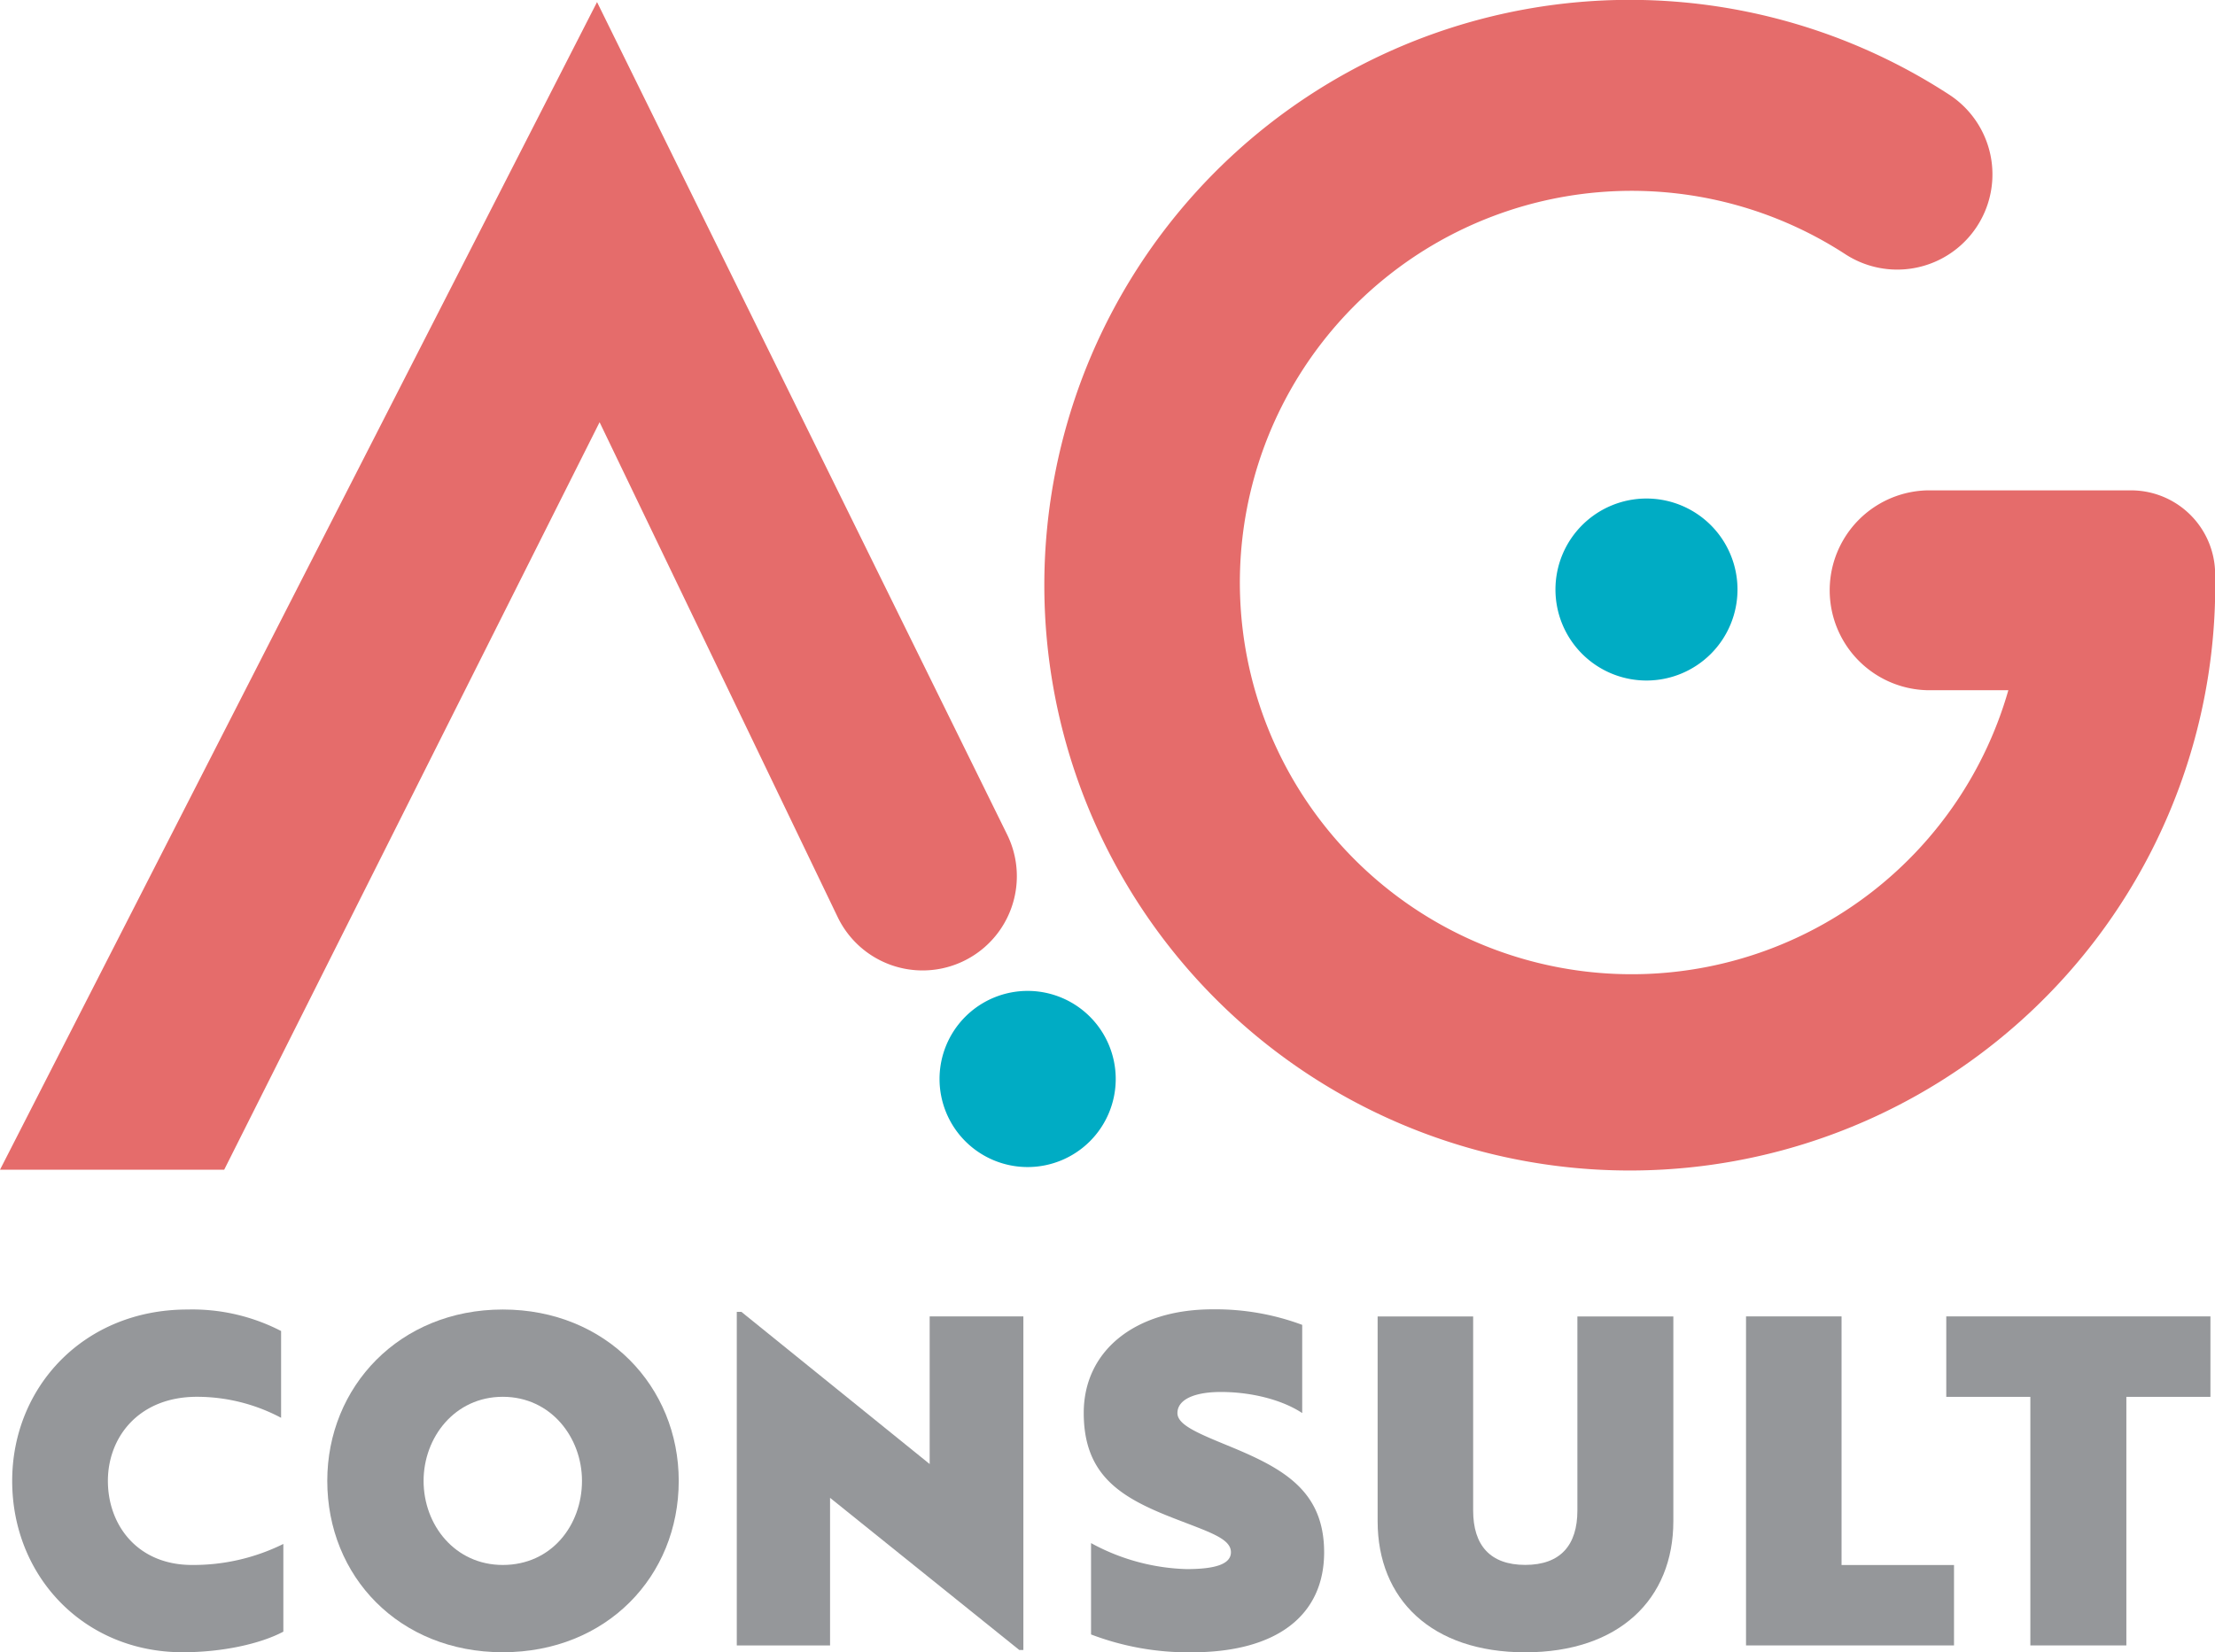 <svg xmlns="http://www.w3.org/2000/svg" viewBox="0 0 363.58 271.28"><defs><style>.cls-1{fill:#e56c6b;}.cls-2{fill:#00acc4;}.cls-3{fill:#95979a;}</style></defs><title>Asset 1</title><g id="Layer_2" data-name="Layer 2"><g id="Layer_1-2" data-name="Layer 1"><path class="cls-1" d="M36.8,192.05H0L98,.34l67.35,136.75a15.47,15.47,0,1,1-27.82,13.54L98.42,69.32Z"/><path class="cls-2" d="M183.14,177.15a14.46,14.46,0,1,1-14.46-14.46,14.46,14.46,0,0,1,14.46,14.46"/><path class="cls-1" d="M329.66,113.32a64.31,64.31,0,1,1-26.74-71.57,15.62,15.62,0,0,0,17-26.23,96.1,96.1,0,1,0,43.68,78.56v-.14a13.81,13.81,0,0,0-13.84-13.43H316.34a16.41,16.41,0,0,0,0,32.81Z"/><path class="cls-2" d="M285.2,96.79a14.94,14.94,0,1,1-14.94-14.94A14.94,14.94,0,0,1,285.2,96.79"/><path class="cls-3" d="M30.76,215a31.75,31.75,0,0,1,15.38,3.53v14.25a29.43,29.43,0,0,0-13.8-3.45c-9.61,0-14.63,6.68-14.63,13.8,0,7.28,4.87,13.81,13.8,13.81a33.25,33.25,0,0,0,15-3.45v14.4c-3.76,2-10,3.38-16.51,3.38C13.8,271.28,2,258.82,2,243.14,2,227.69,13.8,215,30.76,215"/><path class="cls-3" d="M82.53,215c17,0,28.88,12.68,28.88,28.13,0,15.68-11.85,28.14-28.88,28.14s-28.81-12.46-28.81-28.14c0-15.45,11.85-28.13,28.81-28.13m0,41.94c8,0,13-6.53,13-13.81,0-7.12-5.1-13.8-13-13.8s-13,6.68-13,13.8c0,7.28,5.17,13.81,13,13.81"/><polygon class="cls-3" points="136.25 245.92 136.25 270.15 120.94 270.15 120.94 215.38 121.69 215.38 152.6 240.37 152.6 216.13 167.98 216.13 167.98 270.9 167.31 270.9 136.25 245.92"/><path class="cls-3" d="M217.35,254.85c0,10.28-7.65,16.43-21.75,16.43a44.8,44.8,0,0,1-16.51-2.93v-15a34.61,34.61,0,0,0,15.68,4.27c4.73,0,7.28-.82,7.28-2.77,0-2.25-3.53-3.3-9.31-5.55-8.7-3.38-14.85-7-14.85-17.33,0-10.13,8.33-17,21.16-17a40.73,40.73,0,0,1,14.7,2.55V232c-3.3-2.18-8.33-3.46-13.35-3.46-4.43,0-7.13,1.28-7.13,3.46,0,1.95,3.3,3.3,8.78,5.55,8.7,3.6,15.3,7.28,15.3,17.33"/><path class="cls-3" d="M226.13,216.14h15.68V248c0,5.7,2.78,8.93,8.55,8.93s8.56-3.23,8.56-8.93V216.14h15.75v33.61c0,12.83-8.93,21.53-24.31,21.53s-24.23-8.7-24.23-21.53Z"/><polygon class="cls-3" points="286.6 270.15 286.6 216.13 302.28 216.13 302.28 256.95 320.74 256.95 320.74 270.15 286.6 270.15"/><polygon class="cls-3" points="362.83 216.13 362.83 229.34 349.03 229.34 349.03 270.15 333.27 270.15 333.27 229.34 319.47 229.34 319.47 216.13 362.83 216.13"/></g></g></svg>